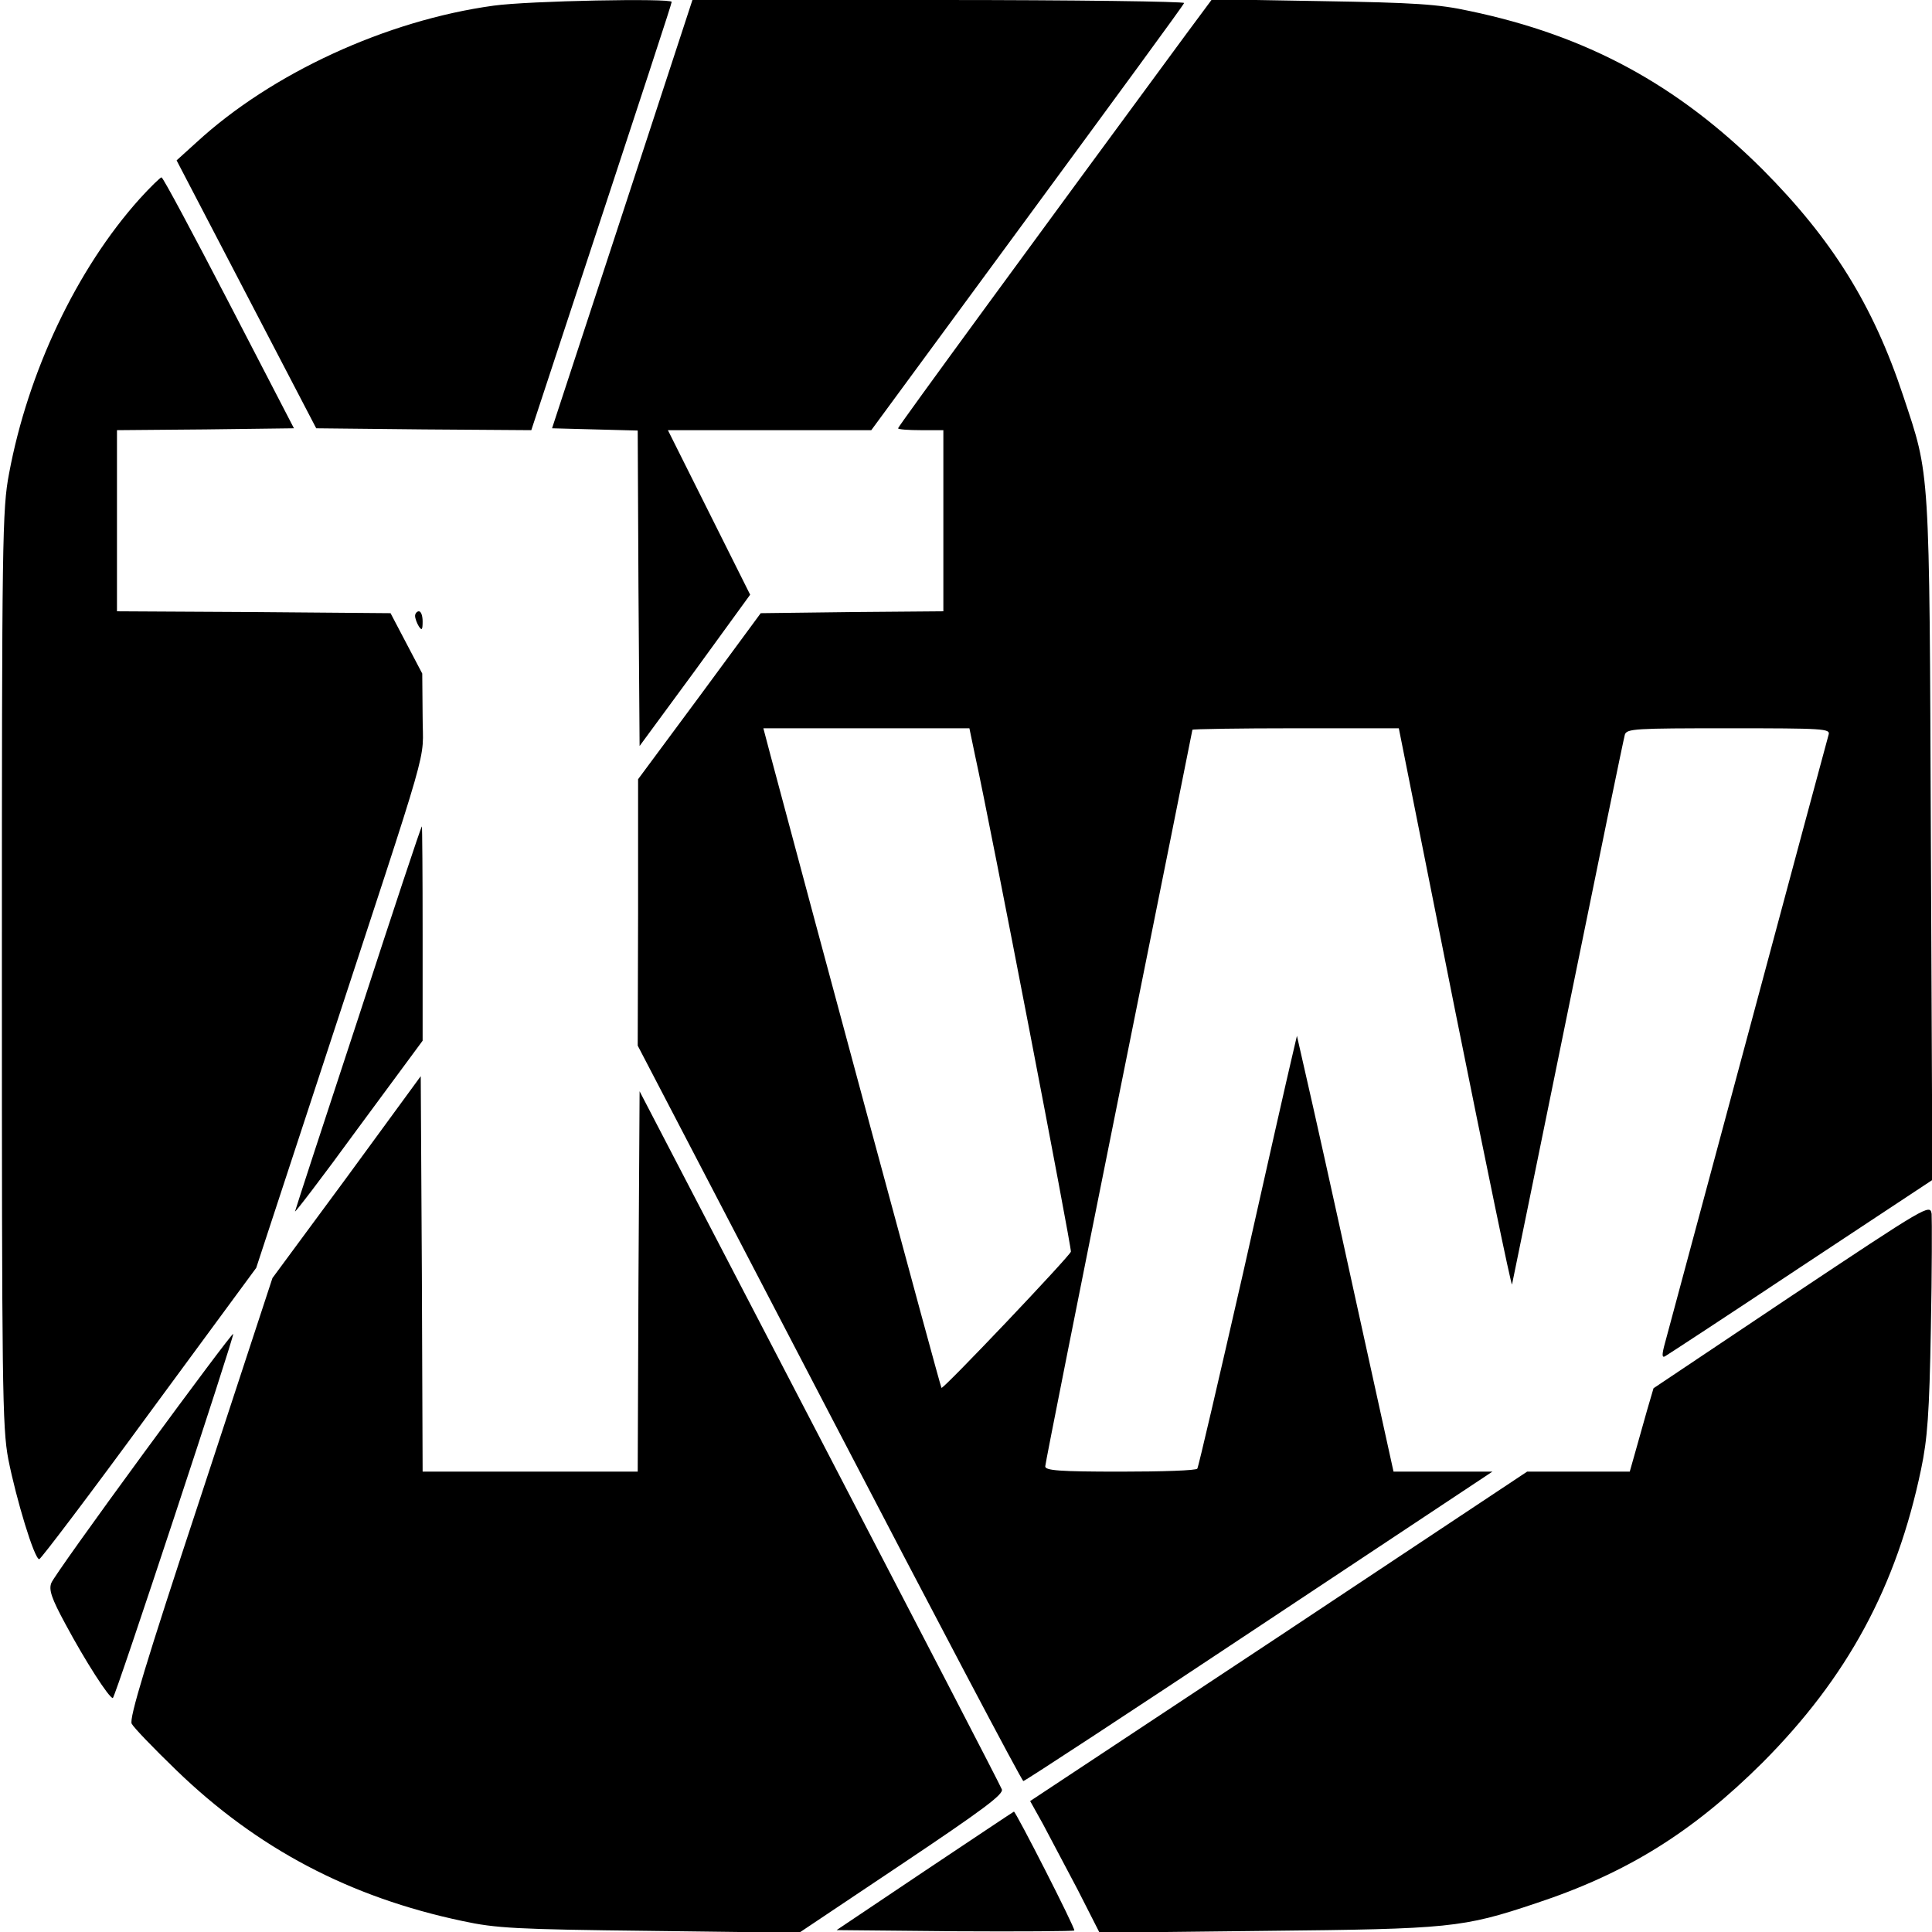 <svg version="1" xmlns="http://www.w3.org/2000/svg" width="682.667" height="682.667" viewBox="0 0 512 512"><path d="M130.8 1.5C102.4 5.4 72 19.4 52.1 37.7l-5.3 4.8L65.3 78l18.5 35.5 28.5.3 28.5.2 5.5-16.7C172.3 18.4 178 1 178 .5c0-1-37.8-.3-47.2 1zM164.9 56.8l-18.6 56.7 11.3.3 11.4.3.2 41.8.3 41.8 14.7-20 14.6-20.1-10.9-21.8L177 114h53.9l41.3-56.2c22.7-30.9 41.5-56.5 41.6-57 .2-.4-29-.8-65-.8h-65.3l-18.6 56.8zM314.3 9.1C275.8 61.4 238 113 238 113.5c0 .3 2.7.5 6 .5h6v48l-24.2.2-24.2.3-16.2 22-16.3 22v35.3l-.1 35.3 50.8 97.5c27.9 53.6 51 97.4 51.4 97.4.4 0 28.5-18.4 62.5-41l61.8-41h-26.2L359 343.2c-5.6-25.7-11.4-51.7-12.8-57.7l-2.5-11-1.4 6c-.8 3.3-6.6 28.9-12.9 57-6.4 28-11.8 51.3-12.1 51.7-.2.5-9.4.8-20.4.8-16.2 0-19.9-.3-19.9-1.4 0-.7 8.8-44.9 19.5-98.1 10.7-53.2 19.5-96.9 19.5-97.1 0-.2 12.3-.4 27.3-.4h27.4l14.8 74.2c8.2 40.8 15 73.7 15.2 73.2.1-.5 6.8-33.1 14.8-72.4 8-39.3 14.8-72.3 15.1-73.3.5-1.6 2.7-1.7 27.5-1.7 25.3 0 27 .1 26.5 1.7-.3 1-10 37.1-21.6 80.3-11.6 43.2-21.5 80-22 81.8-.6 2.4-.5 3.1.3 2.6.7-.4 16.9-11 36-23.7l34.8-23-.4-90.1c-.4-100-.2-96.2-7.3-117.6-8-24.2-18.9-41.6-37.3-60.1-22.6-22.5-46.6-35.5-77.7-42-8.2-1.8-14.7-2.2-39.1-2.6l-29.1-.5-6.9 9.3zm-55.9 191.1c4.1 18.6 25.6 130.4 25.4 131.5-.3 1.2-33.9 36.6-34.3 36.1-.3-.2-34.1-125.6-45.3-167.6l-1.9-7.2h54.6l1.5 7.2zM37 52.7C20.3 71.3 7.4 98.6 2.4 125.5.6 134.9.5 142.7.5 256.5c0 110.8.1 121.8 1.7 130.2 2.1 10.6 6.9 26.5 8.2 26.5.4 0 13.6-17.4 29.1-38.6L67.9 336l17.5-53.3c29.7-90.6 26.6-79.7 26.6-92.8l-.1-11.4-4.2-8-4.2-8-36.2-.3L31 162v-48l23.4-.2 23.5-.3-17.2-33.2C51.2 62 43.2 47 42.8 47c-.3 0-3 2.6-5.8 5.7zM110 163.2c0 .7.5 2 1 2.8.8 1.2 1 .9 1-1.3 0-1.5-.4-2.7-1-2.7-.5 0-1 .6-1 1.2zM95.1 269.3C86 296.9 78.4 320.2 78.2 321c-.3.8 7.2-9 16.6-21.9l17.2-23.3v-28.4c0-15.6-.1-28.4-.2-28.4-.2 0-7.7 22.6-16.7 50.3zM91.9 312l-19.7 26.7-19.1 58.2c-14.5 43.9-18.9 58.5-18.2 59.9.5 1 5.8 6.5 11.8 12.3 21.5 20.8 46 33.7 75.9 40 8.8 1.9 14.1 2.2 49.5 2.6l39.7.5L239 494c21.5-14.4 27-18.5 26.5-19.8-.3-.9-22.1-42.9-48.3-93.3l-47.7-91.7-.3 50.4-.2 50.4h-57l-.2-52.4-.3-52.4L91.9 312zM474.8 343.4l-36.6 24.5-1.7 5.8c-.9 3.2-2.3 8.2-3.1 11l-1.5 5.3h-27.2l-65.8 43.7-65.9 43.6 3.4 6.1c1.8 3.4 5.9 11.2 9.2 17.4l5.8 11.4 44-.5c48.8-.5 52.2-.8 71.6-7.3 24.2-8 41.6-18.9 60.1-37.3 22.5-22.6 35.5-46.6 42-77.7 1.7-8.1 2.2-14.8 2.6-37.4.3-15.1.3-28.7.2-30.3-.4-2.7-1.2-2.2-37.1 21.7zM38 385.2c-12.9 17.6-23.9 33-24.4 34.3-.7 1.8 0 4 3.8 11 5.2 9.7 11.5 19.5 12.5 19.5.6 0 32.3-96.1 31.9-96.5-.2-.2-10.9 14.1-23.8 31.7zM245.1 495.8l-23.4 15.7 31.3.3c17.2.1 31.5 0 31.7-.2.4-.4-15.6-31.7-16-31.5-.1 0-10.7 7.1-23.6 15.7z"/></svg>